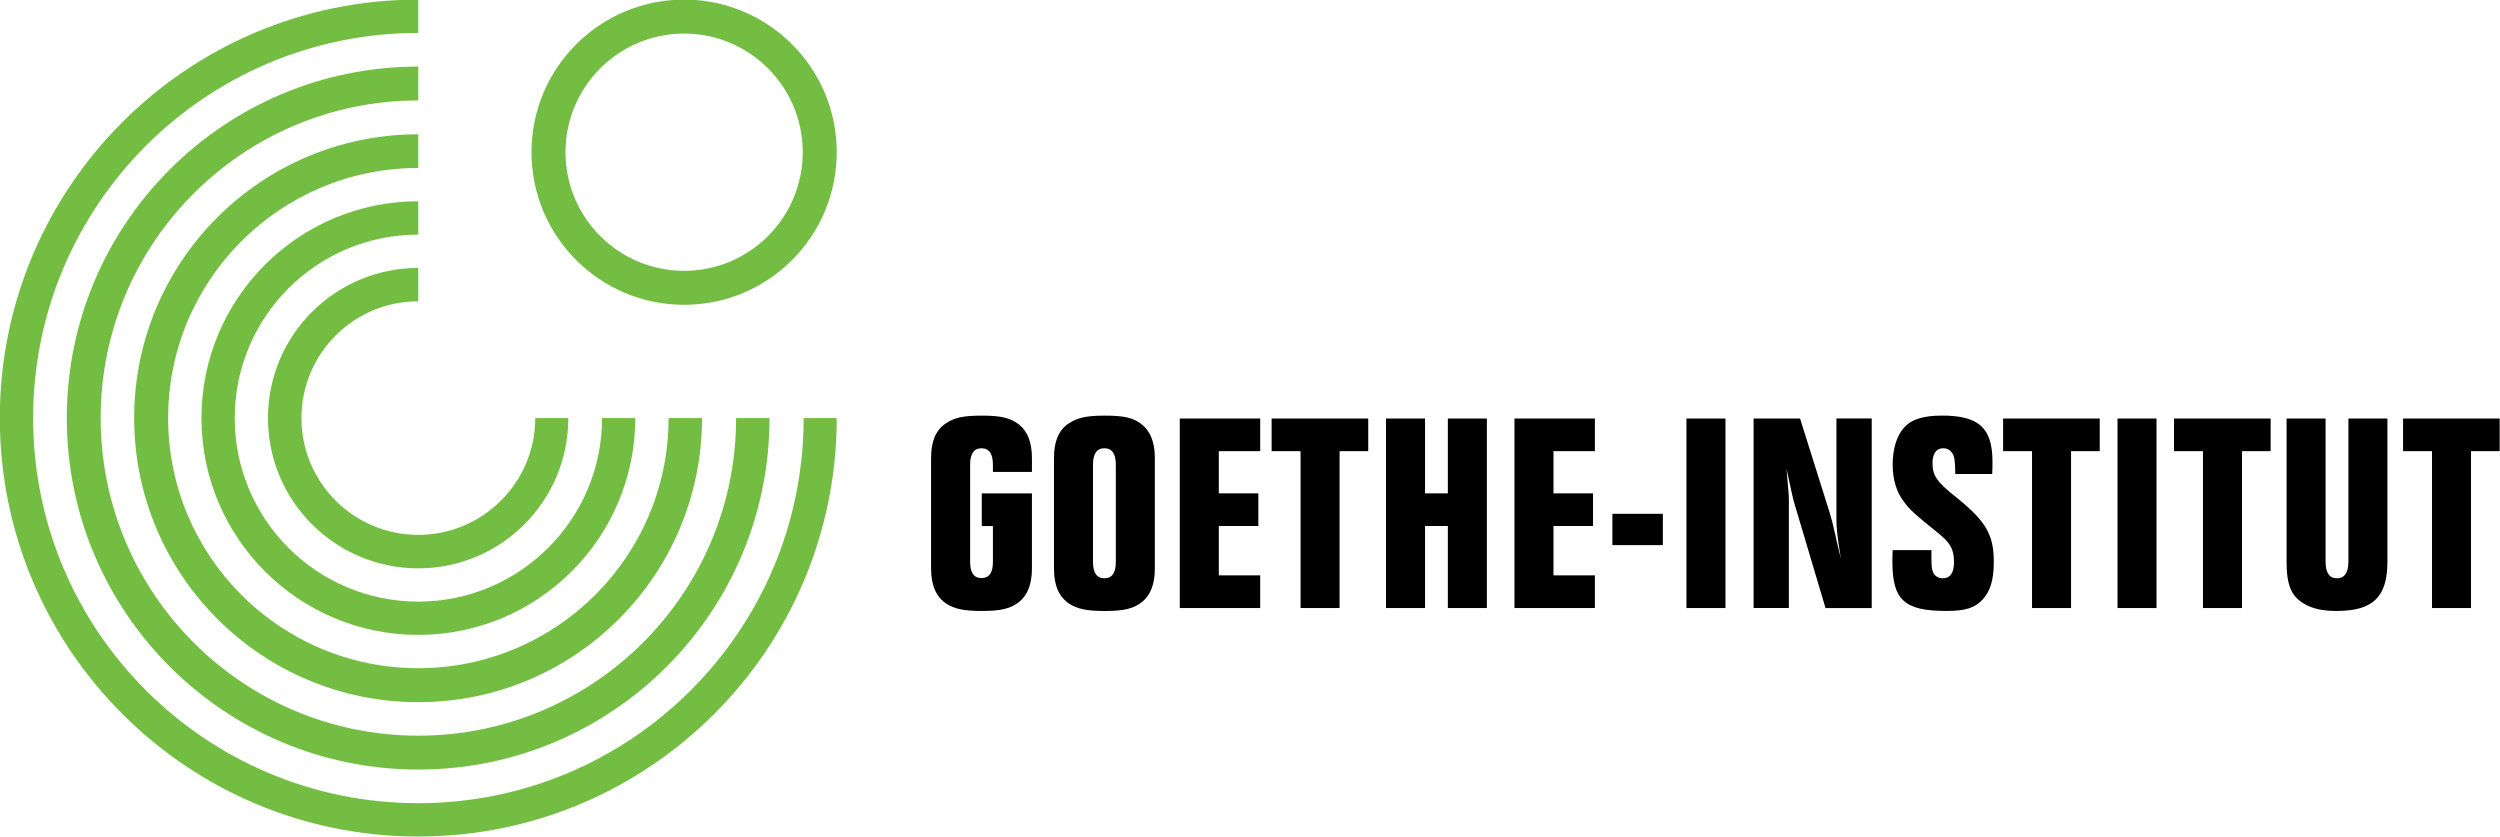 <?xml version="1.0" encoding="UTF-8" standalone="no"?>
<svg
   xmlns:dc="http://purl.org/dc/elements/1.1/"
   xmlns:cc="http://creativecommons.org/ns#"
   xmlns:rdf="http://www.w3.org/1999/02/22-rdf-syntax-ns#"
   xmlns:svg="http://www.w3.org/2000/svg"
   xmlns="http://www.w3.org/2000/svg"
   id="svg2"
   height="355.876"
   width="1062.992"
   version="1.1">
  <defs
     id="defs4" />
  <g
     id="layer1"
     transform="translate(-257.8,-223.274)">
    <g
       id="g2684"
       transform="matrix(6.33,0,0,6.33,-1149.857,-2863.176)">
      <path
         style="fill:#000000;fill-opacity:1;fill-rule:nonzero;stroke:none"
         id="path2433"
         d="m 291.695,520.731 0,5.045 c 0,1.035 -0.285,1.784 -0.855,2.246 -0.57,0.446 -1.194,0.608 -2.496,0.608 -1.194,0 -1.819,-0.126 -2.389,-0.482 -0.695,-0.464 -1.034,-1.23 -1.034,-2.371 l 0,-7.434 c 0,-1.105 0.32,-1.873 0.998,-2.317 0.571,-0.393 1.195,-0.517 2.425,-0.517 1.302,0 1.926,0.16 2.496,0.606 0.57,0.464 0.855,1.212 0.855,2.229 l 0,0.945 -2.62,0 0,-0.481 c 0,-0.731 -0.249,-1.106 -0.766,-1.106 -0.517,0 -0.766,0.375 -0.766,1.106 l 0,6.525 c 0,0.713 0.249,1.087 0.766,1.087 0.517,0 0.766,-0.356 0.766,-1.087 l 0,-2.408 -0.749,0 0,-2.192 3.369,0" />
      <path
         style="fill:#000000;fill-opacity:1;fill-rule:nonzero;stroke:none"
         id="path2437"
         d="m 293.176,518.343 c 0,-1.105 0.32,-1.873 0.998,-2.317 0.571,-0.375 1.195,-0.517 2.406,-0.517 1.32,0 1.945,0.142 2.515,0.606 0.57,0.464 0.855,1.212 0.855,2.229 l 0,7.452 c 0,1.016 -0.285,1.765 -0.855,2.228 -0.57,0.446 -1.195,0.608 -2.496,0.608 -1.195,0 -1.819,-0.126 -2.389,-0.482 -0.696,-0.464 -1.034,-1.23 -1.034,-2.353 l 0,-7.452 z m 4.154,0.464 c 0,-0.731 -0.25,-1.106 -0.766,-1.106 -0.517,0 -0.767,0.375 -0.767,1.106 l 0,6.525 c 0,0.731 0.25,1.105 0.767,1.105 0.516,0 0.766,-0.374 0.766,-1.105 l 0,-6.525" />
      <path
         style="fill:#000000;fill-opacity:1;fill-rule:nonzero;stroke:none"
         id="path2441"
         d="m 307.029,517.896 -2.781,0 0,2.835 2.656,0 0,2.192 -2.656,0 0,3.316 2.781,0 0,2.194 -5.402,0 0,-12.73 5.402,0 0,2.192" />
      <path
         style="fill:#000000;fill-opacity:1;fill-rule:nonzero;stroke:none"
         id="path2445"
         d="m 314.285,515.704 0,2.192 -1.925,0 0,10.537 -2.621,0 0,-10.537 -1.944,0 0,-2.192 6.49,0" />
      <path
         style="fill:#000000;fill-opacity:1;fill-rule:nonzero;stroke:none"
         id="path2449"
         d="m 319.633,515.704 2.621,0 0,12.73 -2.621,0 0,-5.51 -1.532,0 0,5.51 -2.621,0 0,-12.73 2.621,0 0,5.027 1.532,0 0,-5.027" />
      <path
         style="fill:#000000;fill-opacity:1;fill-rule:nonzero;stroke:none"
         id="path2453"
         d="m 329.51,517.896 -2.781,0 0,2.835 2.656,0 0,2.192 -2.656,0 0,3.316 2.781,0 0,2.194 -5.402,0 0,-12.73 5.402,0 0,2.192" />
      <path
         style="fill:#000000;fill-opacity:1;fill-rule:nonzero;stroke:none"
         id="path2455"
         d="m 330.686,522.104 3.388,0 0,2.104 -3.388,0 0,-2.104 z" />
      <path
         style="fill:#000000;fill-opacity:1;fill-rule:nonzero;stroke:none"
         id="path2457"
         d="m 335.66,515.704 2.621,0 0,12.73 -2.621,0 0,-12.73 z" />
      <path
         style="fill:#000000;fill-opacity:1;fill-rule:nonzero;stroke:none"
         id="path2461"
         d="m 348.105,528.434 -3.103,0 -2.086,-7.008 c -0.018,-0.035 -0.106,-0.374 -0.179,-0.713 -0.035,-0.179 -0.16,-0.731 -0.356,-1.641 0.16,1.766 0.16,1.819 0.16,2.211 l 0,7.15 -2.37,0 0,-12.73 3.12,0 1.979,6.294 c 0.125,0.427 0.231,0.784 0.285,1.087 0.071,0.285 0.142,0.57 0.196,0.855 0.054,0.215 0.16,0.677 0.285,1.195 -0.231,-1.444 -0.302,-2.015 -0.302,-2.639 l 0,-6.793 2.371,0 0,12.73" />
      <path
         style="fill:#000000;fill-opacity:1;fill-rule:nonzero;stroke:none"
         id="path2465"
         d="m 353.72,519.43 c -0.018,-0.927 -0.054,-1.177 -0.214,-1.409 -0.142,-0.214 -0.356,-0.321 -0.606,-0.321 -0.445,0 -0.713,0.357 -0.713,0.981 0,0.856 0.285,1.284 1.623,2.335 1.979,1.605 2.495,2.496 2.495,4.315 0,1.212 -0.231,1.961 -0.749,2.531 -0.535,0.571 -1.159,0.767 -2.441,0.767 -2.817,0 -3.62,-0.731 -3.62,-3.299 0,-0.125 0,-0.464 0.018,-0.785 l 2.604,0 0,0.481 c 0,0.608 0.018,0.82 0.124,1.035 0.107,0.231 0.357,0.374 0.625,0.374 0.517,0 0.766,-0.356 0.766,-1.087 0,-0.874 -0.249,-1.301 -1.141,-2.014 -1.444,-1.16 -1.836,-1.499 -2.229,-2.051 -0.499,-0.641 -0.749,-1.498 -0.749,-2.496 0,-1.069 0.285,-1.961 0.785,-2.495 0.481,-0.535 1.284,-0.785 2.531,-0.785 2.479,0 3.388,0.838 3.388,3.103 0,0.214 0,0.481 -0.018,0.82 l -2.479,0" />
      <path
         style="fill:#000000;fill-opacity:1;fill-rule:nonzero;stroke:none"
         id="path2469"
         d="m 363.42,515.704 0,2.192 -1.925,0 0,10.537 -2.621,0 0,-10.537 -1.944,0 0,-2.192 6.49,0" />
      <path
         style="fill:#000000;fill-opacity:1;fill-rule:nonzero;stroke:none"
         id="path2471"
         d="m 364.615,515.704 2.62,0 0,12.73 -2.62,0 0,-12.73 z" />
      <path
         style="fill:#000000;fill-opacity:1;fill-rule:nonzero;stroke:none"
         id="path2475"
         d="m 374.901,515.704 0,2.192 -1.925,0 0,10.537 -2.621,0 0,-10.537 -1.944,0 0,-2.192 6.49,0" />
      <path
         style="fill:#000000;fill-opacity:1;fill-rule:nonzero;stroke:none"
         id="path2479"
         d="m 382.746,525.314 c 0,2.37 -0.964,3.316 -3.406,3.316 -0.926,0 -1.604,-0.144 -2.156,-0.464 -0.891,-0.5 -1.212,-1.266 -1.212,-2.853 l 0,-9.61 2.62,0 0,9.61 c 0,0.749 0.25,1.123 0.767,1.123 0.499,0 0.766,-0.374 0.766,-1.123 l 0,-9.61 2.621,0 0,9.61" />
      <path
         style="fill:#000000;fill-opacity:1;fill-rule:nonzero;stroke:none"
         id="path2483"
         d="m 390.286,515.704 0,2.192 -1.925,0 0,10.537 -2.62,0 0,-10.537 -1.944,0 0,-2.192 6.489,0" />
      <path
         style="fill:#73be42;fill-opacity:1;fill-rule:nonzero;stroke:none"
         id="path2487"
         d="m 260.365,497.815 c 0,4.4 3.567,7.968 7.968,7.968 4.399,0 7.966,-3.567 7.966,-7.968 0,-4.4 -3.567,-7.968 -7.966,-7.968 -4.4,0 -7.968,3.567 -7.968,7.968 z m -2.285,-10e-4 c 0,-5.661 4.59,-10.25 10.252,-10.25 5.662,0 10.251,4.589 10.251,10.25 0,5.662 -4.589,10.252 -10.251,10.252 -5.662,0 -10.252,-4.59 -10.252,-10.252" />
      <path
         style="fill:#73be42;fill-opacity:1;fill-rule:nonzero;stroke:none"
         id="path2491"
         d="m 260.555,515.674 -2.223,0 c 0,4.332 -3.527,7.844 -7.859,7.844 -4.334,0 -7.845,-3.511 -7.845,-7.844 0,-4.332 3.511,-7.845 7.845,-7.845 l 0.001,-2.24 c -5.576,0 -10.095,4.51 -10.095,10.084 0,5.575 4.519,10.094 10.094,10.094 5.575,0 10.081,-4.518 10.081,-10.092" />
      <path
         style="fill:#73be42;fill-opacity:1;fill-rule:nonzero;stroke:none"
         id="path2495"
         d="m 262.821,515.674 2.232,-0.001 c 0,8.044 -6.536,14.565 -14.58,14.565 -8.043,0 -14.562,-6.521 -14.562,-14.565 0,-8.043 6.52,-14.562 14.562,-14.562 l 0.001,2.239 c -6.809,0 -12.328,5.516 -12.328,12.324 0,6.809 5.519,12.328 12.326,12.328 6.808,0 12.348,-5.518 12.348,-12.326" />
      <path
         style="fill:#73be42;fill-opacity:1;fill-rule:nonzero;stroke:none"
         id="path2499"
         d="m 269.535,515.674 -2.246,0 c 0,9.279 -7.536,16.8 -16.815,16.8 -9.28,0 -16.8,-7.521 -16.8,-16.8 0,-9.279 7.52,-16.8 16.8,-16.8 l 0.001,-2.263 c -10.54,0 -19.085,8.523 -19.085,19.061 0,10.54 8.545,19.085 19.084,19.085 10.54,0 19.061,-8.544 19.061,-19.084" />
      <path
         style="fill:#73be42;fill-opacity:1;fill-rule:nonzero;stroke:none"
         id="path2503"
         d="m 274.069,515.674 -2.245,-0.001 c 0,11.783 -9.566,21.334 -21.349,21.334 -11.783,0 -21.334,-9.551 -21.334,-21.334 0,-11.783 9.551,-21.334 21.334,-21.334 l 0,-2.276 c -13.039,0 -23.61,10.57 -23.61,23.61 0,13.04 10.571,23.61 23.61,23.61 13.039,0 23.594,-10.569 23.594,-23.609" />
      <path
         style="fill:#73be42;fill-opacity:1;fill-rule:nonzero;stroke:none"
         id="path2507"
         d="m 278.584,515.674 -2.224,-0.001 c 0,14.287 -11.598,25.869 -25.885,25.869 -14.287,0 -25.87,-11.581 -25.87,-25.869 0,-14.287 11.582,-25.869 25.87,-25.869 l 0,-2.24 c -15.525,0 -28.109,12.585 -28.109,28.109 0,15.524 12.585,28.109 28.109,28.109 15.525,0 28.109,-12.582 28.109,-28.108" />
    </g>
  </g>
</svg>
